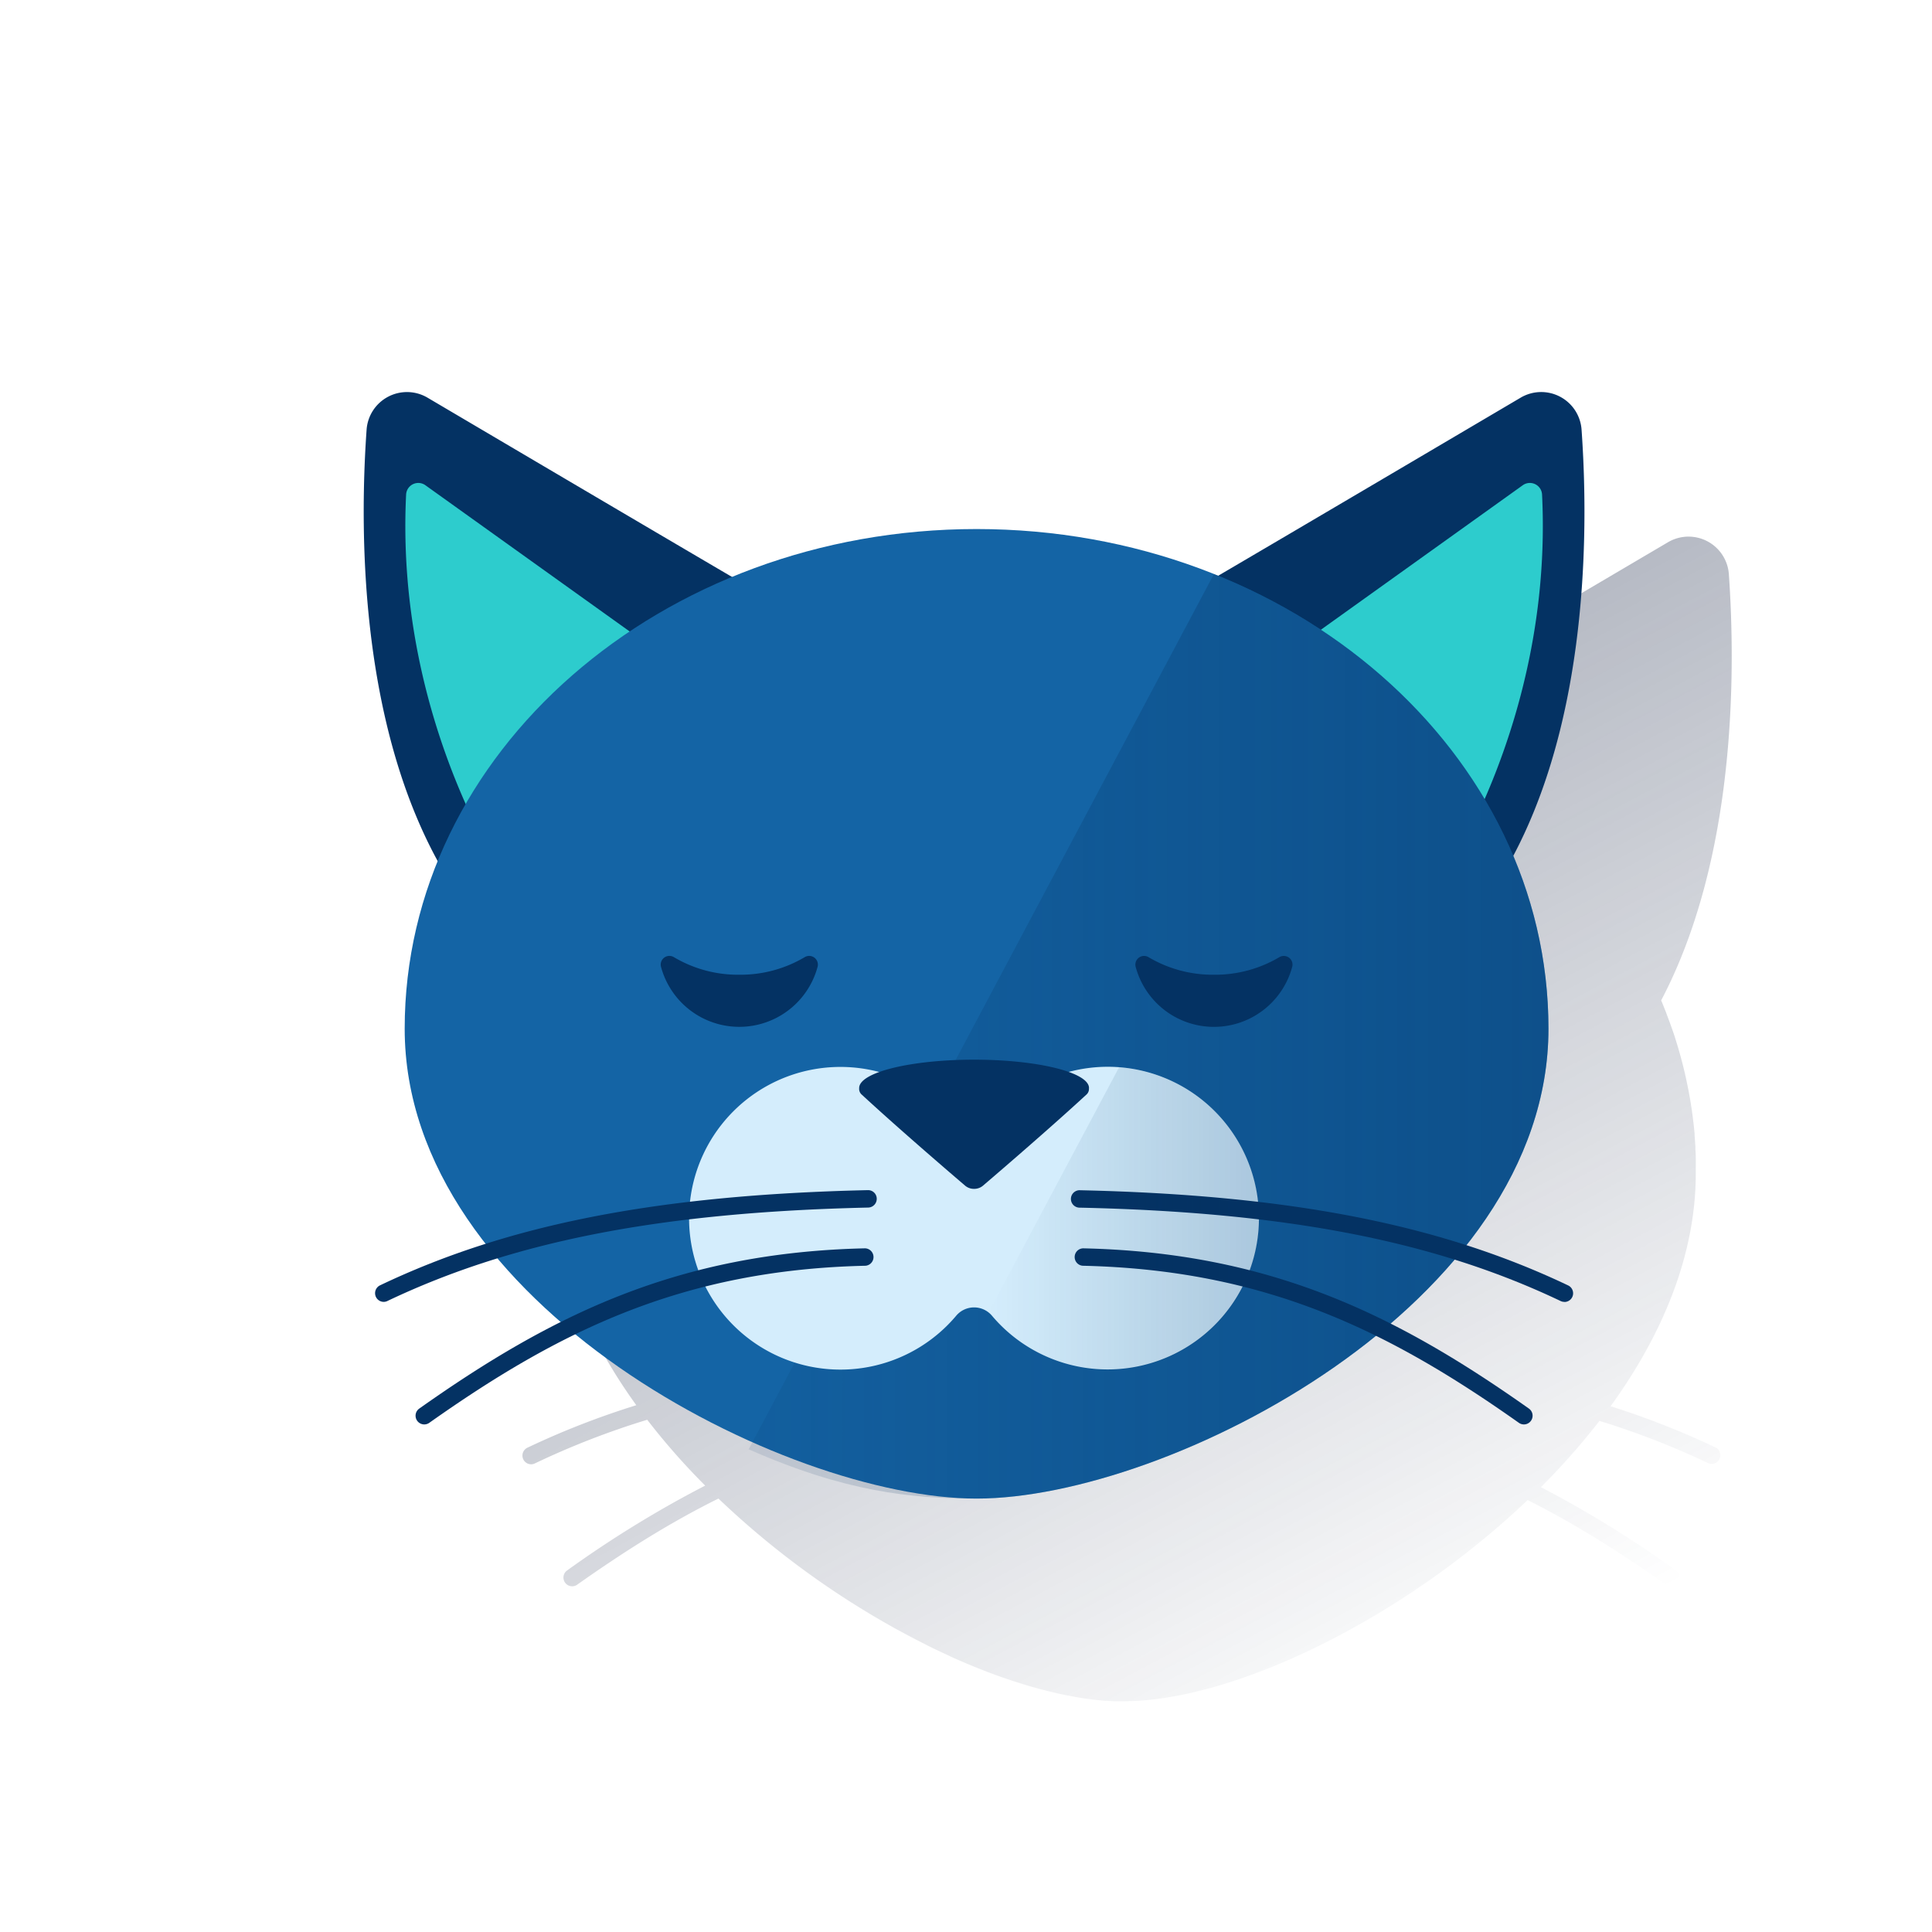 <svg id="Contenido" xmlns="http://www.w3.org/2000/svg" xmlns:xlink="http://www.w3.org/1999/xlink" viewBox="0 0 600 600"><defs><style>.cls-1{fill:url(#Degradado_sin_nombre_47);}.cls-2{fill:#043263;}.cls-3{fill:#2dcccd;}.cls-4{fill:#1464a5;}.cls-5{fill:url(#Degradado_sin_nombre_92);}.cls-6{fill:#d4edfc;}.cls-7{fill:url(#Degradado_sin_nombre_15);}</style><linearGradient id="Degradado_sin_nombre_47" x1="245.59" y1="125.99" x2="458.02" y2="525.51" gradientUnits="userSpaceOnUse"><stop offset="0" stop-color="#1a2746" stop-opacity="0.5"/><stop offset="1" stop-color="#1a2746" stop-opacity="0"/></linearGradient><linearGradient id="Degradado_sin_nombre_92" x1="480.89" y1="321.84" x2="232.5" y2="321.84" gradientUnits="userSpaceOnUse"><stop offset="0" stop-color="#043263" stop-opacity="0.4"/><stop offset="1" stop-color="#043263" stop-opacity="0.1"/></linearGradient><linearGradient id="Degradado_sin_nombre_15" x1="391.1" y1="378.41" x2="307.04" y2="378.41" gradientUnits="userSpaceOnUse"><stop offset="0" stop-color="#043263" stop-opacity="0.2"/><stop offset="1" stop-color="#043263" stop-opacity="0"/></linearGradient></defs><title>values-day</title><path class="cls-1" d="M532.75,449.52a253.77,253.77,0,0,0-32.57-12.8c16.11-22.23,26.46-46.94,26.46-72.31,0-1.21,0-2.4,0-3.6,0-.34,0-.67,0-1q0-1.38-.12-2.76c0-.31,0-.61,0-.92-.07-1.18-.15-2.36-.25-3.53,0-.19,0-.37,0-.56-.1-1-.2-2-.31-3l-.12-1c-.11-.93-.23-1.86-.37-2.79,0-.25-.06-.51-.1-.76-.17-1.15-.35-2.3-.55-3.44l-.15-.83q-.24-1.33-.51-2.67l-.21-1c-.2-1-.42-2-.65-3,0-.15-.07-.31-.1-.47-.27-1.12-.54-2.23-.83-3.34l-.27-1c-.22-.83-.45-1.66-.69-2.48-.1-.34-.19-.68-.29-1-.33-1.09-.66-2.18-1-3.26,0-.13-.09-.25-.13-.38-.32-1-.65-1.93-1-2.89-.13-.35-.25-.71-.38-1.06-.29-.79-.58-1.57-.88-2.35l-.36-1c-.41-1-.82-2.07-1.25-3.1l-.23-.53C539.25,266.27,539,208.36,536.92,178.4a12.56,12.56,0,0,0-18.92-10c-23.78,14-67.23,39.65-93.92,55.3l-1.22-.5-.08,0h0a201.55,201.55,0,0,0-149.71.9c-26.63-15.61-70.58-41.53-94.55-55.67a12.57,12.57,0,0,0-18.92,10c-2.15,30.33-2.33,89.29,22.08,134a137.49,137.49,0,0,0-10.25,52.06c0,25.22,10.23,49.79,26.18,71.91a254.5,254.5,0,0,0-33.83,13.2,2.71,2.71,0,0,0,1.16,5.15,2.66,2.66,0,0,0,1.16-.27A250.6,250.6,0,0,1,201,440.92a214.2,214.2,0,0,0,18,20.45,340.77,340.77,0,0,0-43,26.44,2.71,2.71,0,0,0,3.12,4.42c14.57-10.3,28.93-19.38,44-26.84A266.83,266.83,0,0,0,274.92,504l2.14,1.21,1.33.74,2.34,1.27,1.43.76,2.39,1.25,1.3.66L288,511l1.05.52q1.47.72,2.94,1.41l1.24.58c.71.32,1.41.65,2.12,1l1.11.51,2.95,1.28,1.11.47,2.14.88,1.13.46c1,.39,2,.78,2.93,1.15l.91.34,2.27.83,1.06.38,2.95,1,.57.19,2.5.8,1,.31c.84.26,1.69.51,2.53.75l.49.14c1,.28,1.93.54,2.89.79l.89.23,2.35.57.63.15c.95.22,1.89.43,2.82.62l.76.15,2.25.42.7.13c.91.16,1.83.3,2.73.44l.6.08c.74.1,1.48.2,2.21.28l.71.08c.88.1,1.76.18,2.63.25l.37,0c.76.06,1.51.1,2.26.14l.68,0c.85,0,1.69,0,2.52,0h0c20.74,0,48.58-9.5,76.06-25.51,1.35-.78,2.7-1.59,4.05-2.4a270.78,270.78,0,0,0,26.52-18.34l1.85-1.47c5.85-4.66,11.52-9.59,16.94-14.75,14.72,7.36,28.75,16.26,43,26.33a2.74,2.74,0,0,0,1.56.49,2.7,2.7,0,0,0,1.56-4.91,341.9,341.9,0,0,0-42-25.92,215.51,215.51,0,0,0,18.18-20.58,250.68,250.68,0,0,1,33.69,13.09,2.66,2.66,0,0,0,1.16.27,2.71,2.71,0,0,0,1.17-5.15Z"/><path class="cls-2" d="M355.41,192.11c1.14-.38,81.15-47.56,116.84-68.61a12.56,12.56,0,0,1,18.92,9.95c3.07,43.35,2.15,145.19-68.91,180.15C331,358.49,355.41,192.11,355.41,192.11Z"/><path class="cls-3" d="M445.44,277.09s37-51.39,33.46-123.48a3.79,3.79,0,0,0-6-2.91l-85.3,61.06Z"/><path class="cls-2" d="M249.61,192.11c-1.14-.38-81.15-47.56-116.84-68.61a12.57,12.57,0,0,0-18.92,9.95c-3.07,43.35-2.15,145.19,68.91,180.15C274,358.49,249.61,192.11,249.61,192.11Z"/><path class="cls-3" d="M159.58,277.09s-37-51.39-33.46-123.48a3.79,3.79,0,0,1,6-2.91l85.3,61.06Z"/><path class="cls-4" d="M480.89,319.46c0,85.69-118.08,145.94-177.61,145.94s-177.6-60.25-177.6-145.94S205.19,164.3,303.28,164.3,480.89,233.76,480.89,319.46Z"/><path class="cls-5" d="M377,178.27,232.5,450.09c30,13.22,50.26,15.31,70.78,15.31,59.53,0,177.61-60.25,177.61-145.94C480.89,256.75,438.31,202.74,377,178.27Z"/><path class="cls-2" d="M377,302.71a39.11,39.11,0,0,1-20.26-5.42,2.7,2.7,0,0,0-4.06,2.93,25.17,25.17,0,0,0,48.64,0,2.7,2.7,0,0,0-4.06-2.93A39.11,39.11,0,0,1,377,302.71Z"/><path class="cls-2" d="M229.59,302.71a39,39,0,0,1-20.25-5.42,2.7,2.7,0,0,0-4.07,2.93,25.18,25.18,0,0,0,48.65,0,2.7,2.7,0,0,0-4.07-2.93A39.11,39.11,0,0,1,229.59,302.71Z"/><path class="cls-6" d="M346.29,331.35a47,47,0,0,0-43.78,24.95,47,47,0,1,0-5.57,52.33,7.26,7.26,0,0,1,11.14,0,47,47,0,1,0,38.21-77.28Z"/><path class="cls-2" d="M338.2,337.89c0-4.86-16-8.8-35.69-8.8s-35.69,3.94-35.69,8.8c0,0,0,.07,0,.11a2.34,2.34,0,0,0,.67,1.82c10.59,9.79,25.49,22.63,32.23,28.39a4.2,4.2,0,0,0,2.78,1,4.24,4.24,0,0,0,2.79-1c6.73-5.76,21.63-18.6,32.23-28.39a2.33,2.33,0,0,0,.66-1.82S338.2,337.93,338.2,337.89Z"/><path class="cls-2" d="M119.19,404.31a2.7,2.7,0,0,1-1.16-5.14c39.82-19,86.54-28.1,151.49-29.56a2.68,2.68,0,0,1,2.76,2.64,2.72,2.72,0,0,1-2.64,2.77c-64.15,1.44-110.19,10.39-149.29,29A2.65,2.65,0,0,1,119.19,404.31Z"/><path class="cls-2" d="M131.76,442.37a2.71,2.71,0,0,1-1.56-4.92c40.92-28.92,80.12-48.45,138.46-49.77a2.71,2.71,0,0,1,.12,5.41c-57,1.28-95.35,20.43-135.46,48.78A2.73,2.73,0,0,1,131.76,442.37Z"/><path class="cls-2" d="M485.83,404.31a2.68,2.68,0,0,1-1.16-.26c-39.1-18.64-85.14-27.59-149.29-29a2.71,2.71,0,1,1,.13-5.41c64.94,1.46,111.66,10.58,151.49,29.56a2.7,2.7,0,0,1-1.17,5.14Z"/><path class="cls-2" d="M473.26,442.37a2.75,2.75,0,0,1-1.56-.5c-40.1-28.35-78.49-47.5-135.46-48.78a2.71,2.71,0,0,1,.13-5.41c58.33,1.32,97.54,20.85,138.45,49.77a2.71,2.71,0,0,1-1.56,4.92Z"/><path class="cls-7" d="M391.07,376.5a47.24,47.24,0,0,0-43.52-45.06L307,407.62a7.08,7.08,0,0,1,1,1,47,47,0,0,0,83-32.13Z"/></svg>